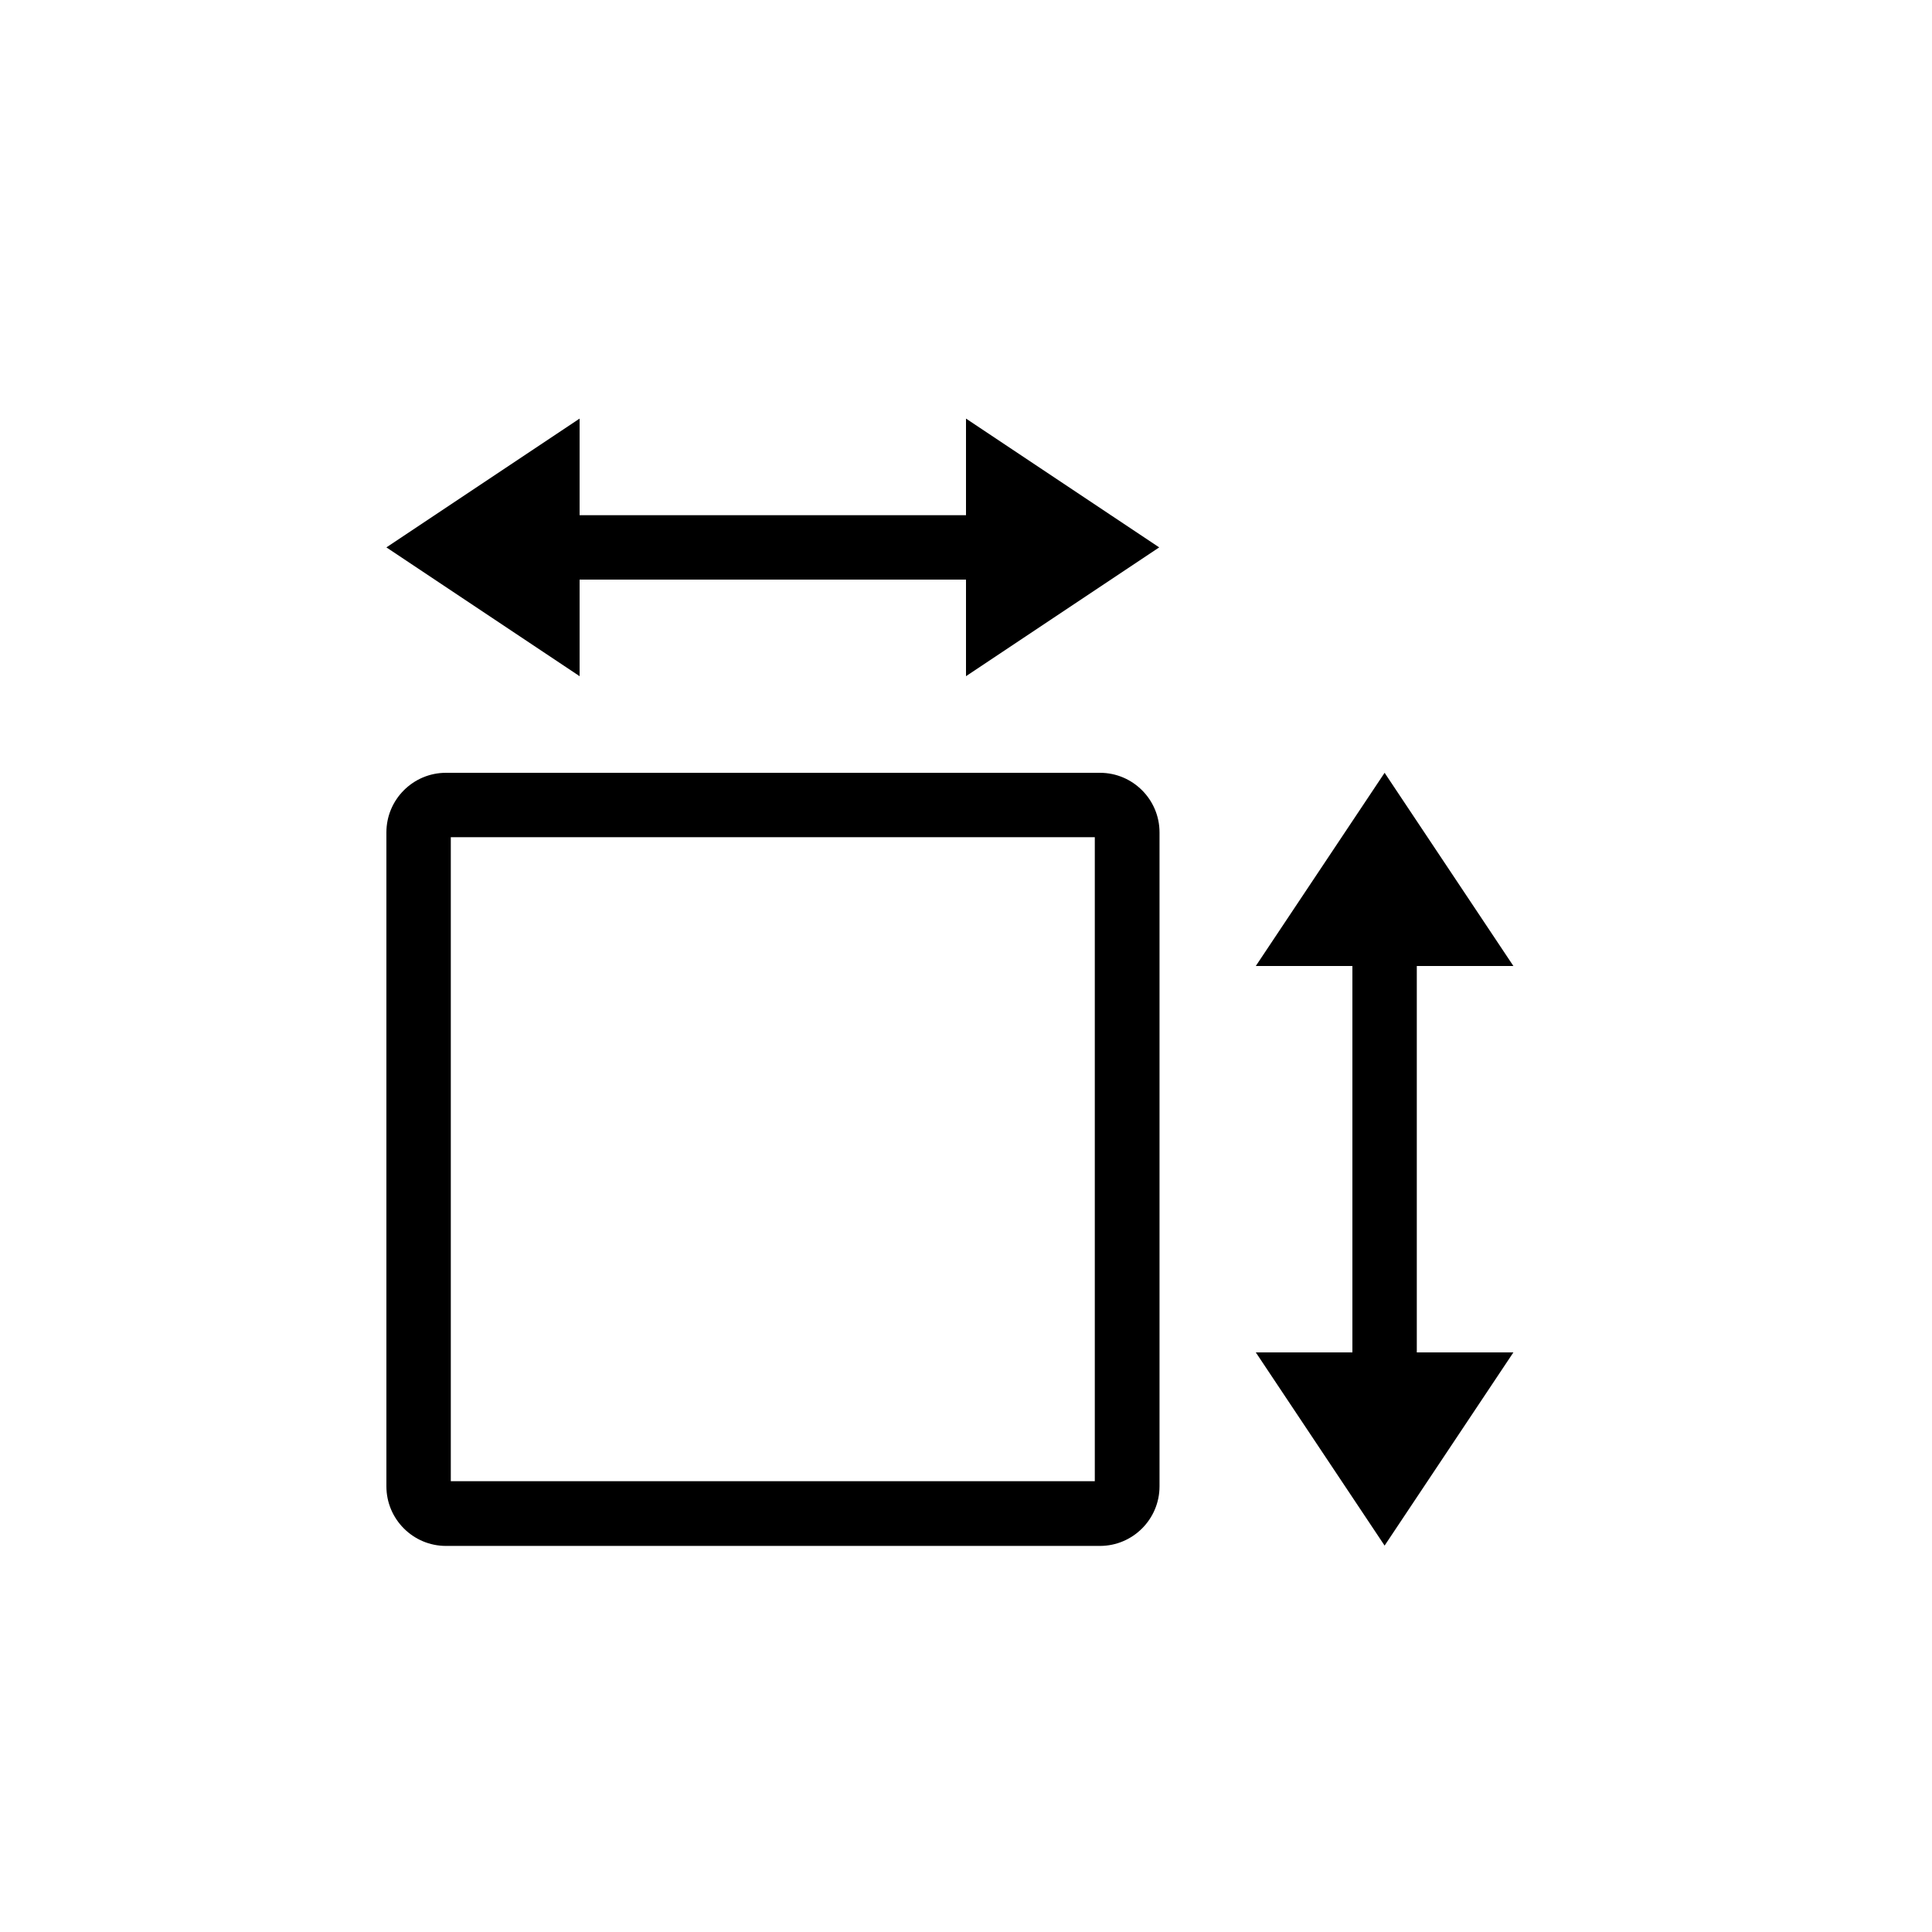 <svg id="Layer_1" data-name="Layer 1" xmlns="http://www.w3.org/2000/svg" viewBox="-6 -6 60 60">
  <defs>
    <style>
      .cls-1, .cls-2 {
        fill: #000;
        stroke-width: 0px;
      }

      .cls-2 {
        fill-rule: evenodd;
      }
    </style>
  </defs>
  <path class="cls-1" d="M28,20v20H8v-20h20M28.15,18H7.85c-1.02,0-1.85.83-1.85,1.85v20.31c0,1.02.83,1.85,1.85,1.85h20.31c1.02,0,1.85-.83,1.85-1.85v-20.31c0-1.02-.83-1.85-1.85-1.85h0Z"/>
  <polygon class="cls-2" points="12 12 12 15 6 11 12 7 12 10 24 10 24 7 30 11 24 15 24 12 12 12"/>
  <polygon class="cls-2" points="38 36 41 36 37 42 33 36 36 36 36 24 33 24 37 18 41 24 38 24 38 36"/>
</svg>